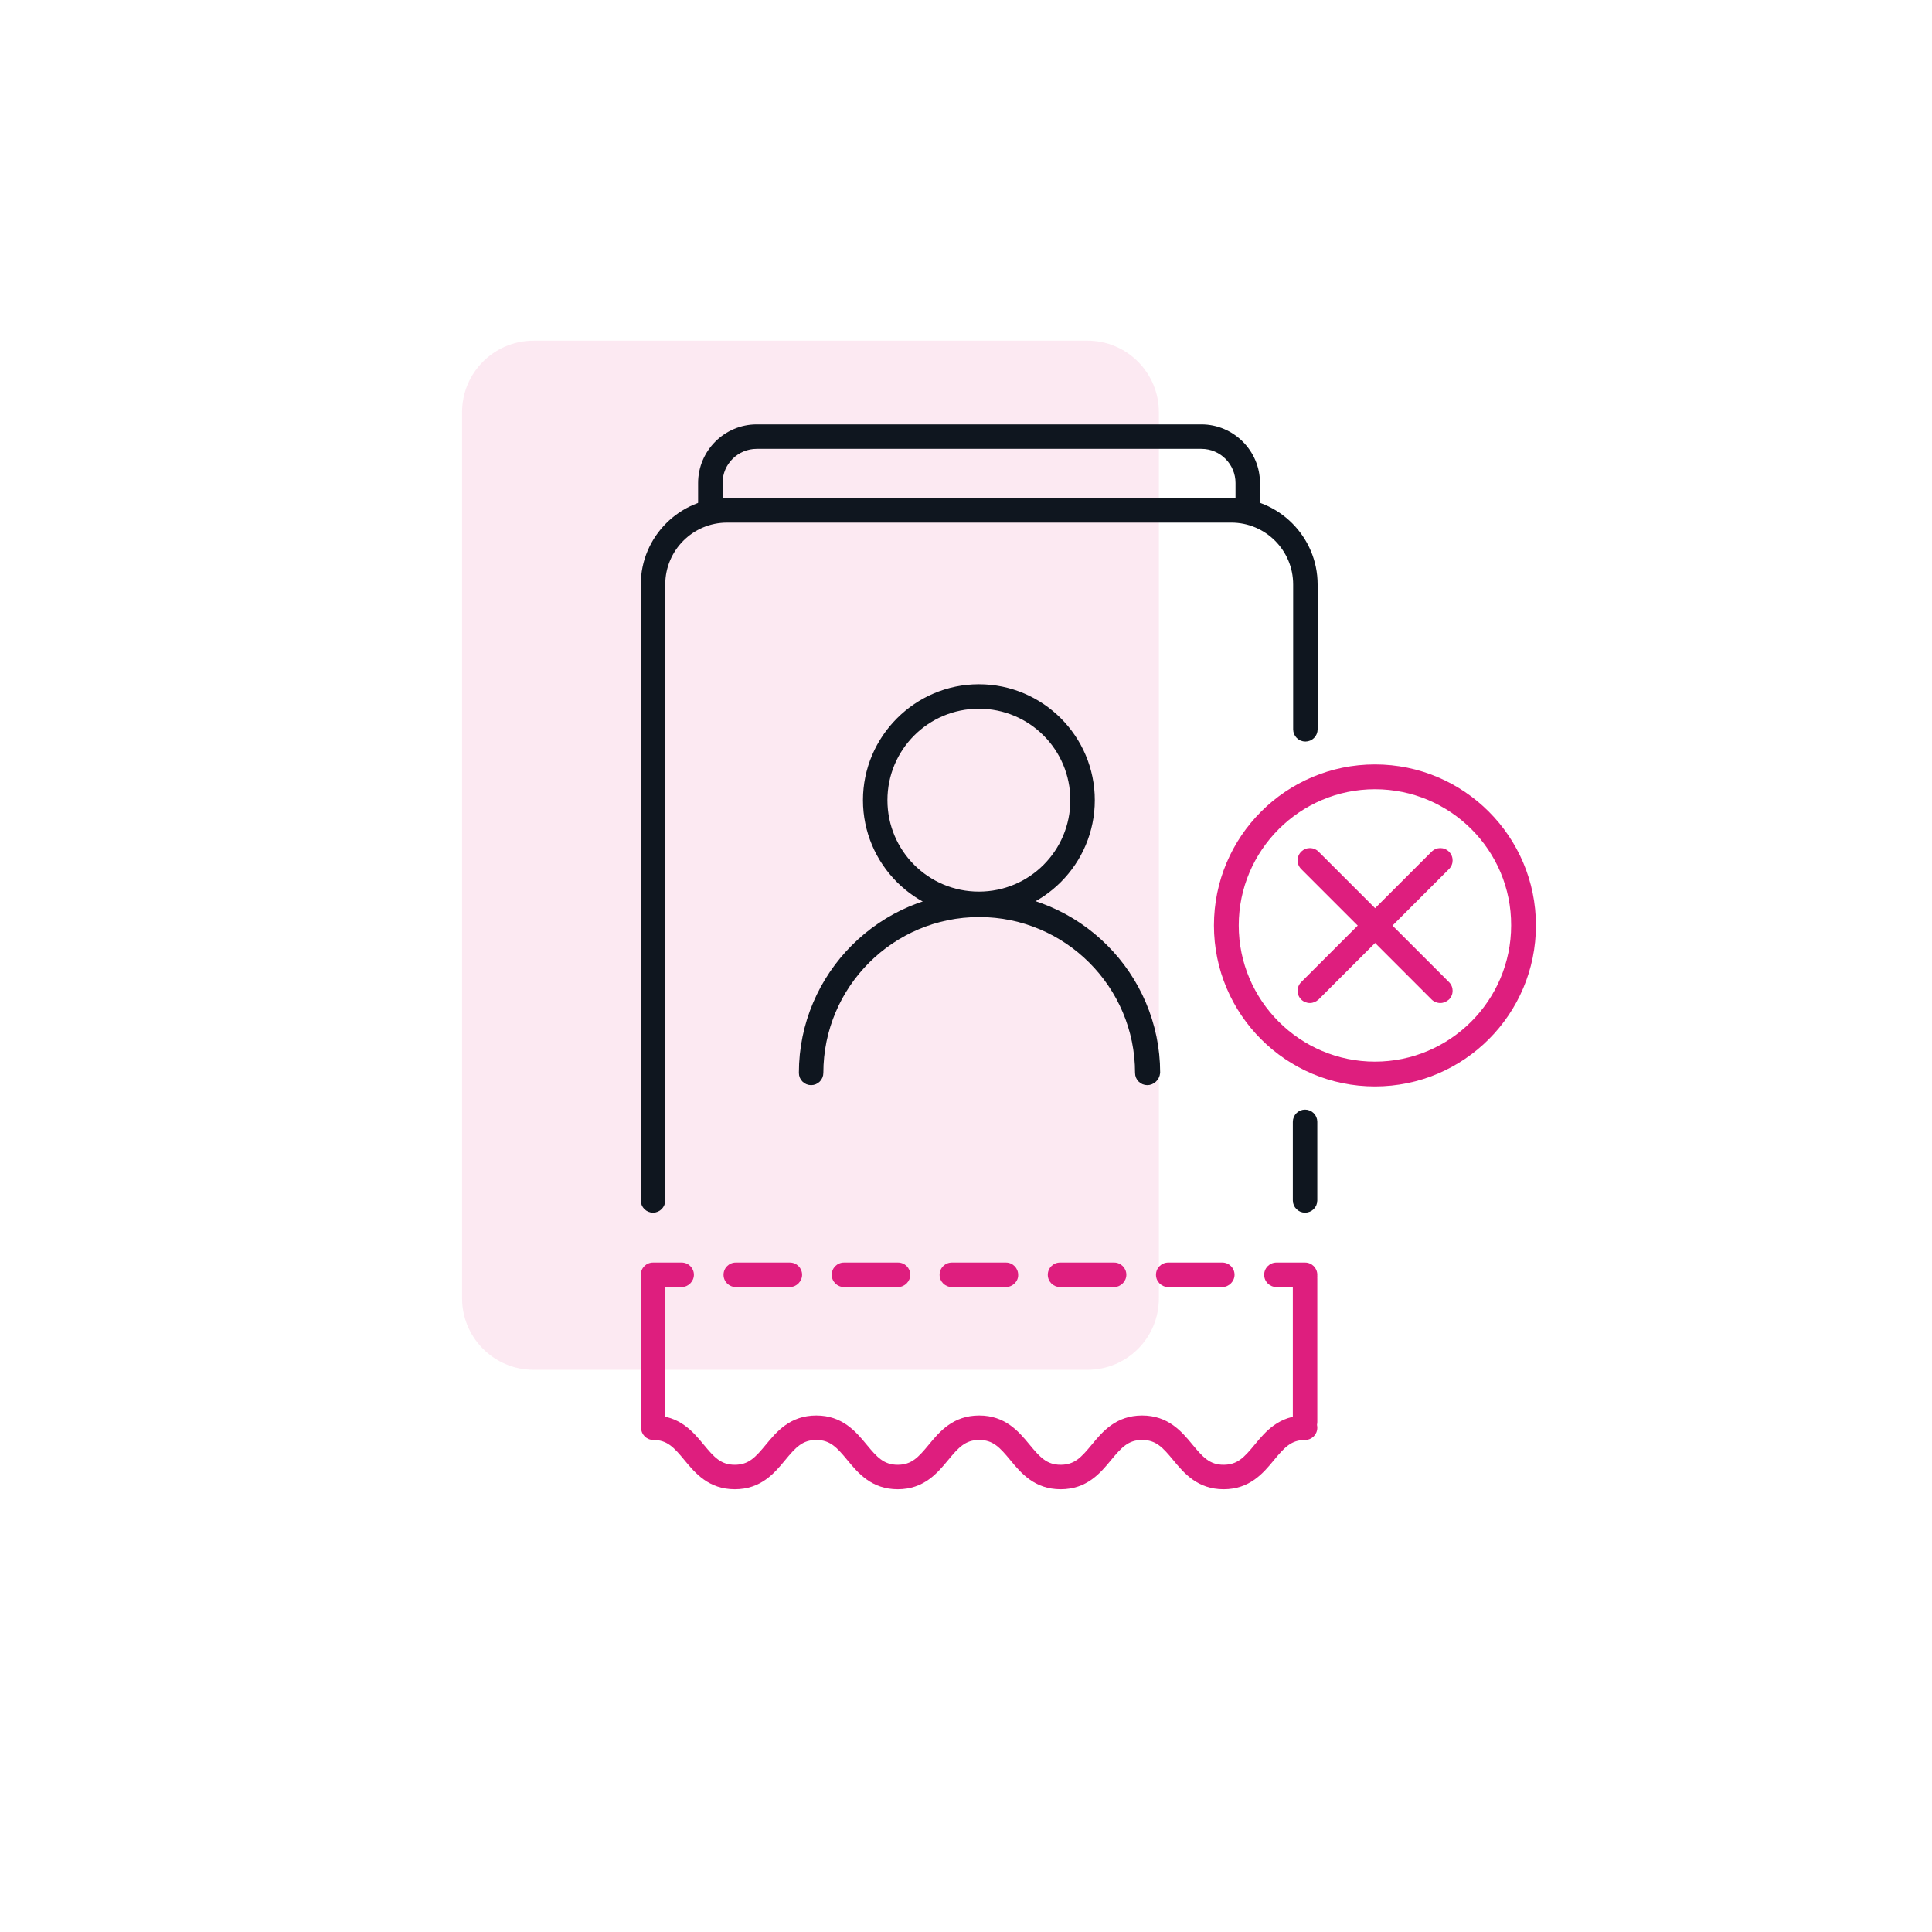 <svg width="174" height="174" viewBox="0 0 174 174" fill="none" xmlns="http://www.w3.org/2000/svg">
<path opacity="0.1" d="M97.933 123.366H48.053C44.486 123.366 41.615 120.466 41.615 116.928V37.12C41.615 33.553 44.515 30.682 48.053 30.682H97.933C101.5 30.682 104.371 33.582 104.371 37.12V116.928C104.371 120.495 101.5 123.366 97.933 123.366Z" fill="#DE1E7E"/>
<path d="M110.2 134.125C107.851 134.125 106.633 132.675 105.676 131.515C104.719 130.355 104.11 129.688 102.863 129.688C101.616 129.688 101.007 130.355 100.05 131.515C99.093 132.675 97.875 134.125 95.526 134.125C93.177 134.125 91.959 132.675 91.002 131.515C90.045 130.355 89.436 129.688 88.189 129.688C86.942 129.688 86.333 130.355 85.376 131.515C84.419 132.675 83.201 134.125 80.852 134.125C78.503 134.125 77.285 132.675 76.328 131.515C75.371 130.355 74.762 129.688 73.515 129.688C72.268 129.688 71.659 130.355 70.702 131.515C69.745 132.675 68.527 134.125 66.178 134.125C63.829 134.125 62.611 132.675 61.654 131.515C60.697 130.355 60.088 129.688 58.841 129.688C58.232 129.688 57.739 129.195 57.739 128.586C57.739 127.977 58.232 127.484 58.841 127.484C61.19 127.484 62.408 128.934 63.365 130.094C64.322 131.254 64.931 131.921 66.178 131.921C67.425 131.921 68.034 131.254 68.991 130.094C69.948 128.934 71.166 127.484 73.515 127.484C75.864 127.484 77.082 128.934 78.039 130.094C78.996 131.254 79.605 131.921 80.852 131.921C82.099 131.921 82.708 131.254 83.665 130.094C84.622 128.934 85.84 127.484 88.189 127.484C90.538 127.484 91.756 128.934 92.713 130.094C93.67 131.254 94.279 131.921 95.526 131.921C96.773 131.921 97.382 131.254 98.339 130.094C99.296 128.934 100.514 127.484 102.863 127.484C105.212 127.484 106.43 128.934 107.387 130.094C108.344 131.254 108.953 131.921 110.2 131.921C111.447 131.921 112.056 131.254 113.013 130.094C113.97 128.934 115.188 127.484 117.537 127.484C118.146 127.484 118.639 127.977 118.639 128.586C118.639 129.195 118.146 129.688 117.537 129.688C116.29 129.688 115.681 130.355 114.724 131.515C113.767 132.675 112.549 134.125 110.2 134.125Z" fill="#DE1E7E"/>
<path d="M117.537 108.714C117.204 108.714 116.935 108.445 116.935 108.112V101.036C116.935 100.703 117.204 100.434 117.537 100.434C117.87 100.434 118.139 100.703 118.139 101.036V108.112C118.139 108.445 117.87 108.714 117.537 108.714Z" fill="#0F161F" stroke="#0F161F"/>
<path d="M58.812 108.714C58.479 108.714 58.21 108.445 58.21 108.112V52.635C58.21 48.619 61.495 45.334 65.511 45.334H110.867C114.883 45.334 118.168 48.619 118.168 52.635V65.685C118.168 66.018 117.899 66.287 117.566 66.287C117.233 66.287 116.964 66.018 116.964 65.685V52.635C116.964 49.285 114.246 46.567 110.896 46.567H65.482C62.132 46.567 59.414 49.285 59.414 52.635V108.112C59.414 108.445 59.145 108.714 58.812 108.714Z" fill="#0F161F" stroke="#0F161F"/>
<path d="M112.375 46.567C112.042 46.567 111.773 46.298 111.773 45.965V43.5C111.773 41.545 110.189 39.926 108.199 39.926H68.15C66.195 39.926 64.576 41.51 64.576 43.5V45.965C64.576 46.298 64.307 46.567 63.974 46.567C63.641 46.567 63.372 46.298 63.372 45.965V43.5C63.372 40.876 65.526 38.722 68.15 38.722H108.199C110.823 38.722 112.977 40.876 112.977 43.5V45.965C112.977 46.298 112.708 46.567 112.375 46.567Z" fill="#0F161F" stroke="#0F161F"/>
<path d="M117.537 129.166C116.928 129.166 116.435 128.673 116.435 128.064V115.159C116.435 114.55 116.928 114.057 117.537 114.057C118.146 114.057 118.639 114.55 118.639 115.159V128.064C118.639 128.673 118.146 129.166 117.537 129.166Z" fill="#DE1E7E"/>
<path d="M58.812 129.166C58.203 129.166 57.71 128.673 57.71 128.064V115.159C57.71 114.55 58.203 114.057 58.812 114.057C59.421 114.057 59.914 114.55 59.914 115.159V128.064C59.914 128.673 59.421 129.166 58.812 129.166Z" fill="#DE1E7E"/>
<path d="M61.393 115.913H58.812C58.203 115.913 57.71 115.42 57.71 114.811C57.71 114.202 58.203 113.709 58.812 113.709H61.393C62.002 113.709 62.495 114.202 62.495 114.811C62.495 115.391 62.002 115.913 61.393 115.913Z" fill="#DE1E7E"/>
<path d="M110.084 115.913H105.212C104.603 115.913 104.11 115.42 104.11 114.811C104.11 114.202 104.603 113.709 105.212 113.709H110.084C110.693 113.709 111.186 114.202 111.186 114.811C111.186 115.391 110.693 115.913 110.084 115.913ZM100.34 115.913H95.468C94.859 115.913 94.366 115.42 94.366 114.811C94.366 114.202 94.859 113.709 95.468 113.709H100.34C100.949 113.709 101.442 114.202 101.442 114.811C101.442 115.391 100.949 115.913 100.34 115.913ZM90.596 115.913H85.724C85.115 115.913 84.622 115.42 84.622 114.811C84.622 114.202 85.115 113.709 85.724 113.709H90.596C91.205 113.709 91.698 114.202 91.698 114.811C91.727 115.391 91.205 115.913 90.596 115.913ZM80.881 115.913H76.009C75.4 115.913 74.907 115.42 74.907 114.811C74.907 114.202 75.4 113.709 76.009 113.709H80.881C81.49 113.709 81.983 114.202 81.983 114.811C81.983 115.391 81.49 115.913 80.881 115.913ZM71.137 115.913H66.265C65.656 115.913 65.163 115.42 65.163 114.811C65.163 114.202 65.656 113.709 66.265 113.709H71.137C71.746 113.709 72.239 114.202 72.239 114.811C72.239 115.391 71.746 115.913 71.137 115.913Z" fill="#DE1E7E"/>
<path d="M117.537 115.913H114.956C114.347 115.913 113.854 115.42 113.854 114.811C113.854 114.202 114.347 113.709 114.956 113.709H117.537C118.146 113.709 118.639 114.202 118.639 114.811C118.639 115.391 118.146 115.913 117.537 115.913Z" fill="#DE1E7E"/>
<path d="M88.16 82.005C82.666 82.005 78.22 77.532 78.22 72.065C78.22 66.599 82.694 62.125 88.16 62.125C93.654 62.125 98.1 66.598 98.1 72.065C98.1 77.532 93.654 82.005 88.16 82.005ZM88.16 63.329C83.331 63.329 79.424 67.236 79.424 72.065C79.424 76.894 83.331 80.801 88.16 80.801C92.989 80.801 96.896 76.894 96.896 72.065C96.896 67.236 92.989 63.329 88.16 63.329Z" fill="#0F161F" stroke="#0F161F"/>
<path d="M103.327 97.23C102.994 97.23 102.725 96.961 102.725 96.628C102.725 88.609 96.208 82.092 88.189 82.092C80.17 82.092 73.653 88.609 73.653 96.628C73.653 96.961 73.384 97.23 73.051 97.23C72.718 97.23 72.449 96.961 72.449 96.628C72.449 87.943 79.533 80.859 88.218 80.859C96.894 80.859 103.973 87.929 103.987 96.602C103.942 96.97 103.646 97.23 103.327 97.23Z" fill="#0F161F" stroke="#0F161F"/>
<path d="M123.83 97.846C115.826 97.846 109.33 91.35 109.33 83.346C109.33 75.342 115.826 68.846 123.83 68.846C131.834 68.846 138.33 75.342 138.33 83.346C138.33 91.35 131.834 97.846 123.83 97.846ZM123.83 71.079C117.073 71.079 111.563 76.589 111.563 83.346C111.563 90.103 117.073 95.613 123.83 95.613C130.587 95.613 136.097 90.103 136.097 83.346C136.126 76.589 130.616 71.079 123.83 71.079Z" fill="#DE1E7E"/>
<path d="M117.972 90.335C117.682 90.335 117.392 90.219 117.189 90.016C116.754 89.581 116.754 88.885 117.189 88.45L128.934 76.705C129.369 76.27 130.065 76.27 130.5 76.705C130.935 77.14 130.935 77.836 130.5 78.271L118.755 90.016C118.523 90.219 118.262 90.335 117.972 90.335Z" fill="#DE1E7E"/>
<path d="M129.717 90.335C129.427 90.335 129.137 90.219 128.934 90.016L117.189 78.271C116.754 77.836 116.754 77.14 117.189 76.705C117.624 76.27 118.32 76.27 118.755 76.705L130.5 88.45C130.935 88.885 130.935 89.581 130.5 90.016C130.268 90.219 130.007 90.335 129.717 90.335Z" fill="#DE1E7E"/>
</svg>
